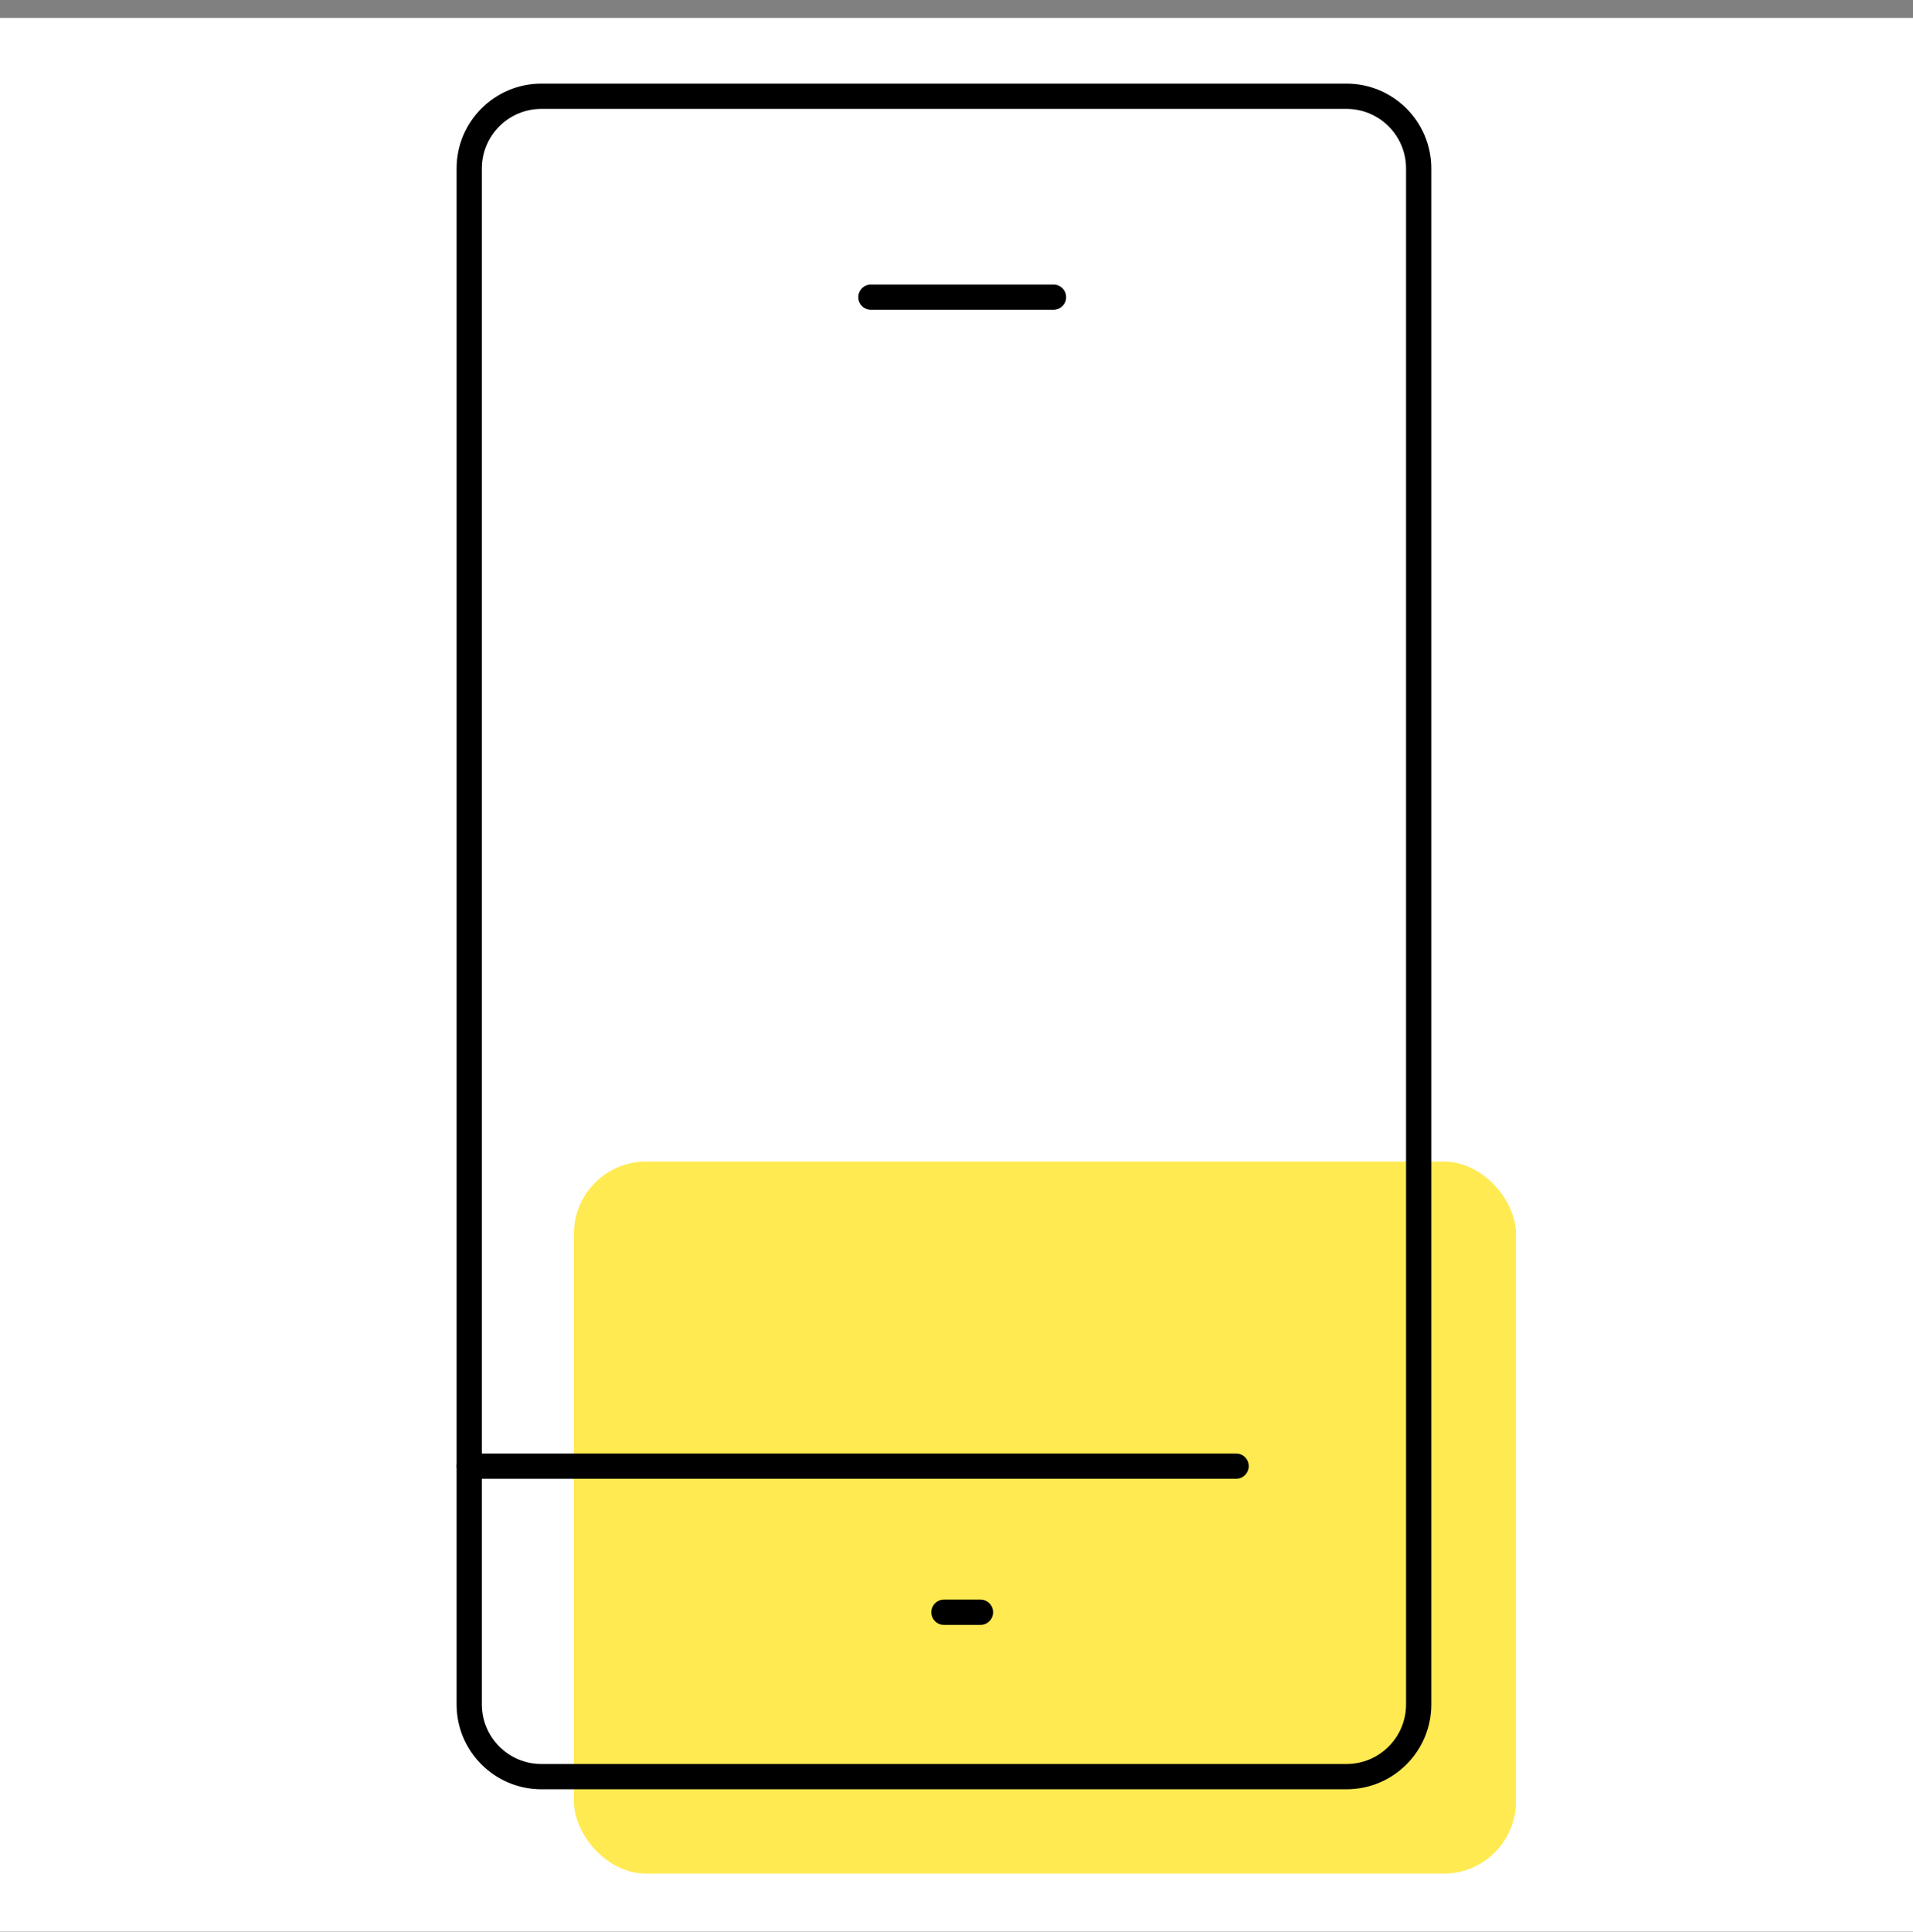 <svg width="106" height="107" fill="none" xmlns="http://www.w3.org/2000/svg"><rect width="100%" height="100%" fill="#808080" stroke="none"/><path fill="#fff" d="M0 .992h106v106H0z"/><rect x="31.801" y="64.342" width="52.2" height="39.44" rx="4" fill="#FFEA52"/><path clip-rule="evenodd" d="M26 94.412c0 2.209 1.791 4 4 4h44.61c2.209 0 4-1.791 4-4V9.332c0-2.209-1.791-4-4-4H30c-2.209 0-4 1.791-4 4V94.412Z" stroke="#000" stroke-width="1.4" stroke-linecap="round" stroke-linejoin="round"/><path d="M26 81.212H68.493M52.305 89.306h2.023M48.258 16.461H58.375" stroke="#000" stroke-width="1.4" stroke-linecap="round" stroke-linejoin="round"/></svg>